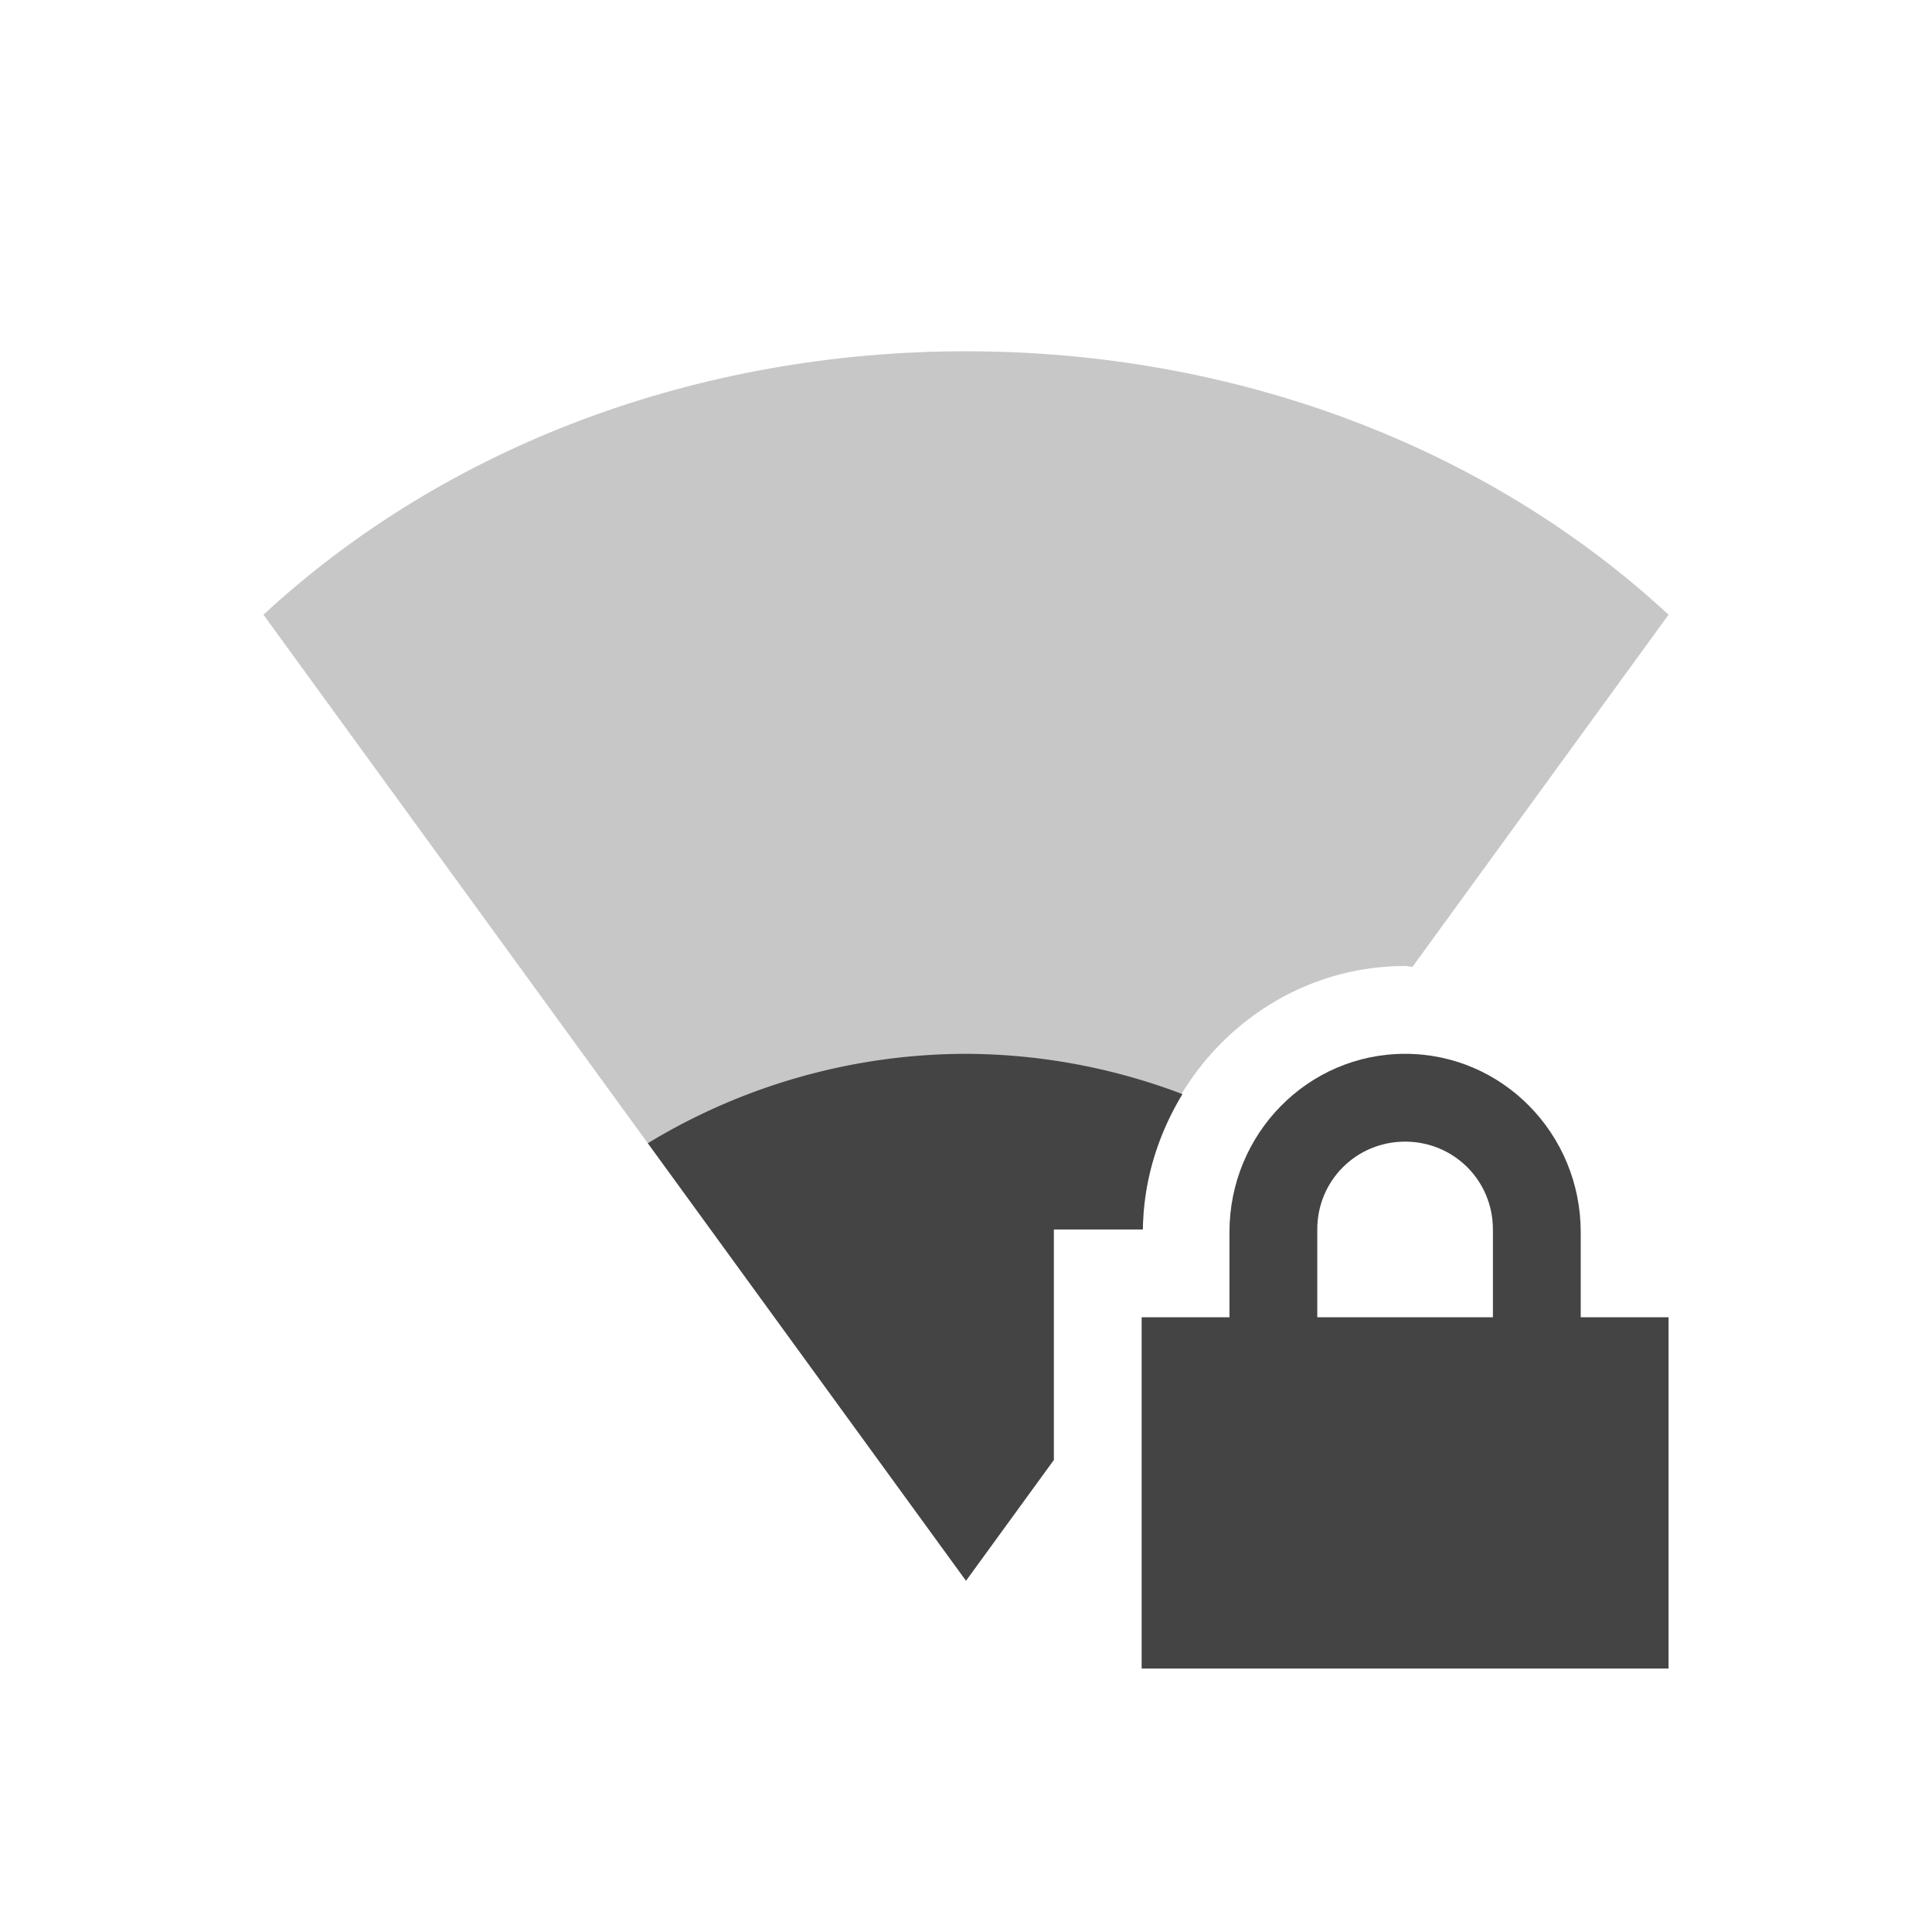 <svg height="22" width="22" xmlns="http://www.w3.org/2000/svg">
  <g fill="#444">
    <path d="m16 12c-1.108 0-2 .911-2 2.031v.969h-1v4h6v-4h-1v-.969c0-1.12-.892-2.031-2-2.031zm0 1c.554 0 1 .442 1 1v1h-2v-1c0-.558.446-1 1-1z"/>
    <path d="m11 4c-3.051 0-5.919 1.073-8 3l8 11 1-1.375v-2.625h1.014c.02-1.635 1.342-3 2.986-3 .029 0 .055.009.084.01l2.916-4.01c-2.081-1.927-4.949-3-8-3z" opacity=".3"/>
    <path d="m11 12a7 7 0 0 0 -3.623 1.018l3.623 4.982 1-1.375v-2.625h1.014c.007-.562.176-1.087.451-1.541a7 7 0 0 0 -2.465-.459z"/>
  </g>
</svg>

